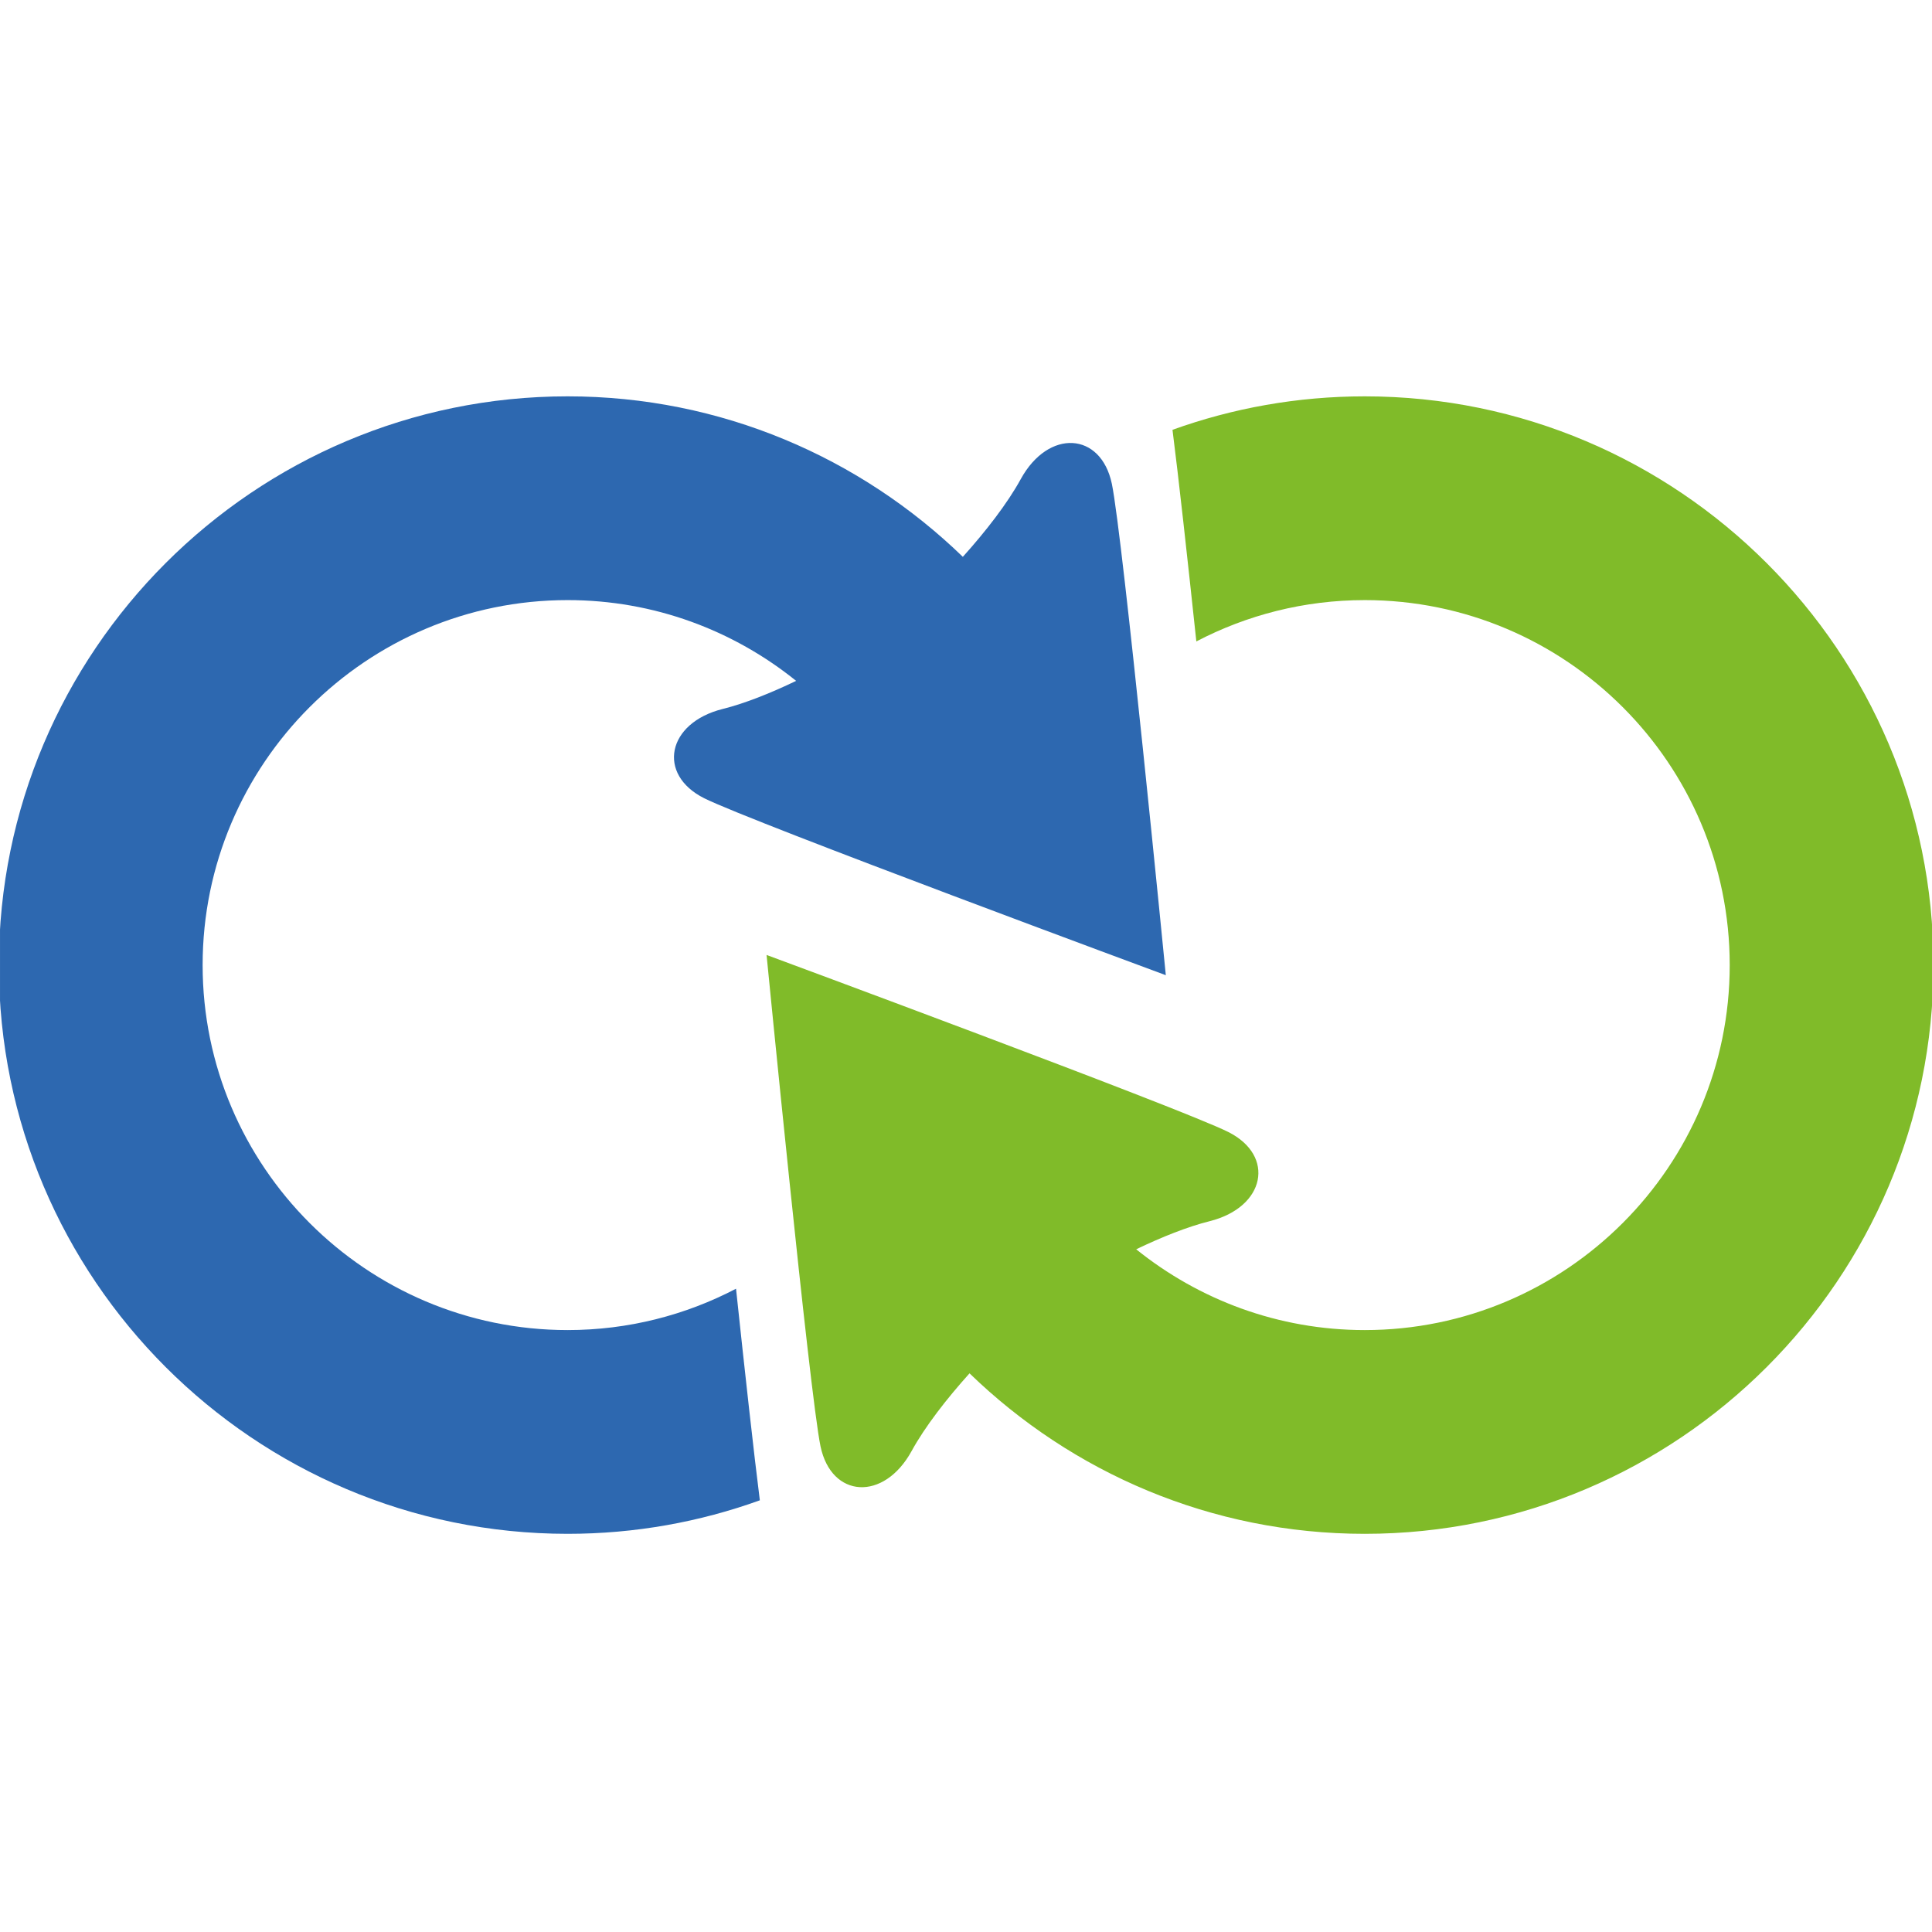 <?xml version="1.0" encoding="UTF-8" standalone="no"?>
<!-- Created with Inkscape (http://www.inkscape.org/) -->

<svg
   xmlns:dc="http://purl.org/dc/elements/1.1/"
   xmlns:cc="http://creativecommons.org/ns#"
   xmlns:rdf="http://www.w3.org/1999/02/22-rdf-syntax-ns#"
   xmlns:svg="http://www.w3.org/2000/svg"
   xmlns="http://www.w3.org/2000/svg"
   xmlns:sodipodi="http://sodipodi.sourceforge.net/DTD/sodipodi-0.dtd"
   xmlns:inkscape="http://www.inkscape.org/namespaces/inkscape"
   width="48px"
   height="48px"
   id="svg3225"
   version="1.1"
   inkscape:version="0.48.1 r9760"
   sodipodi:docname="icon-48.png">
  <defs
     id="defs3227">
    <clipPath
       clipPathUnits="userSpaceOnUse"
       id="clipPath3093">
      <path
         inkscape:connector-curvature="0"
         d="m 0.06,0.06 261.701,0 0,101.135 -261.701,0 0,-101.135 z"
         id="path3095" />
    </clipPath>
  </defs>
  <sodipodi:namedview
     id="base"
     pagecolor="#ffffff"
     bordercolor="#666666"
     borderopacity="1.0"
     inkscape:pageopacity="0.0"
     inkscape:pageshadow="2"
     inkscape:zoom="7"
     inkscape:cx="24"
     inkscape:cy="24"
     inkscape:current-layer="layer1"
     showgrid="true"
     inkscape:grid-bbox="true"
     inkscape:document-units="px"
     inkscape:window-width="1029"
     inkscape:window-height="815"
     inkscape:window-x="20"
     inkscape:window-y="42"
     inkscape:window-maximized="0" />
  <g
     id="layer1"
     inkscape:label="Layer 1"
     inkscape:groupmode="layer">
    <g
       transform="matrix(0.471,0,0,-0.471,-0.028,53.853)"
       id="g3120">
      <g
         id="g3089">
        <g
           clip-path="url(#clipPath3093)"
           id="g3091">
          <path
             inkscape:connector-curvature="0"
             id="path3097"
             style="fill:#2d68b0;fill-opacity:1;fill-rule:nonzero;stroke:none"
             d="m 30.001,44.178 c -10.616,0 -19.253,8.638 -19.253,19.252 0,10.618 8.637,19.253 19.253,19.253 4.561,0 8.752,-1.599 12.054,-4.261 -1.339,-0.643 -2.702,-1.19 -3.872,-1.481 -2.946,-0.736 -3.482,-3.455 -0.979,-4.709 2.503,-1.253 24.351,-9.335 24.351,-9.335 0,0 -2.273,23.181 -2.847,25.921 -0.576,2.741 -3.342,2.91 -4.804,0.249 -0.706,-1.289 -1.849,-2.76 -3.056,-4.102 -5.402,5.234 -12.751,8.466 -20.847,8.466 C 13.458,93.431 0,79.973 0,63.43 c 0,-16.542 13.458,-30 30.001,-30 3.557,0 6.971,0.625 10.139,1.768 -0.319,2.519 -0.78,6.683 -1.256,11.161 -2.659,-1.39 -5.679,-2.181 -8.883,-2.181" />
        </g>
      </g>
      <path
         inkscape:connector-curvature="0"
         id="path3107"
         style="fill:#80bb29;fill-opacity:1;fill-rule:nonzero;stroke:none"
         d="m 72.048,82.683 c 10.617,0 19.252,-8.635 19.252,-19.253 0,-10.614 -8.635,-19.252 -19.252,-19.252 -4.562,0 -8.752,1.601 -12.055,4.261 1.34,0.644 2.702,1.19 3.873,1.482 2.945,0.737 3.483,3.456 0.979,4.708 -2.504,1.253 -24.35,9.336 -24.35,9.336 0,0 2.271,-23.181 2.846,-25.921 0.575,-2.742 3.343,-2.912 4.804,-0.249 0.706,1.289 1.848,2.758 3.056,4.101 5.402,-5.234 12.75,-8.466 20.847,-8.466 16.543,0 30,13.458 30,30 0,16.544 -13.457,30.001 -30,30.001 -3.559,0 -6.972,-0.625 -10.141,-1.765 0.321,-2.52 0.781,-6.685 1.258,-11.163 2.659,1.389 5.679,2.18 8.883,2.18" />
    </g>
  </g>
</svg>
